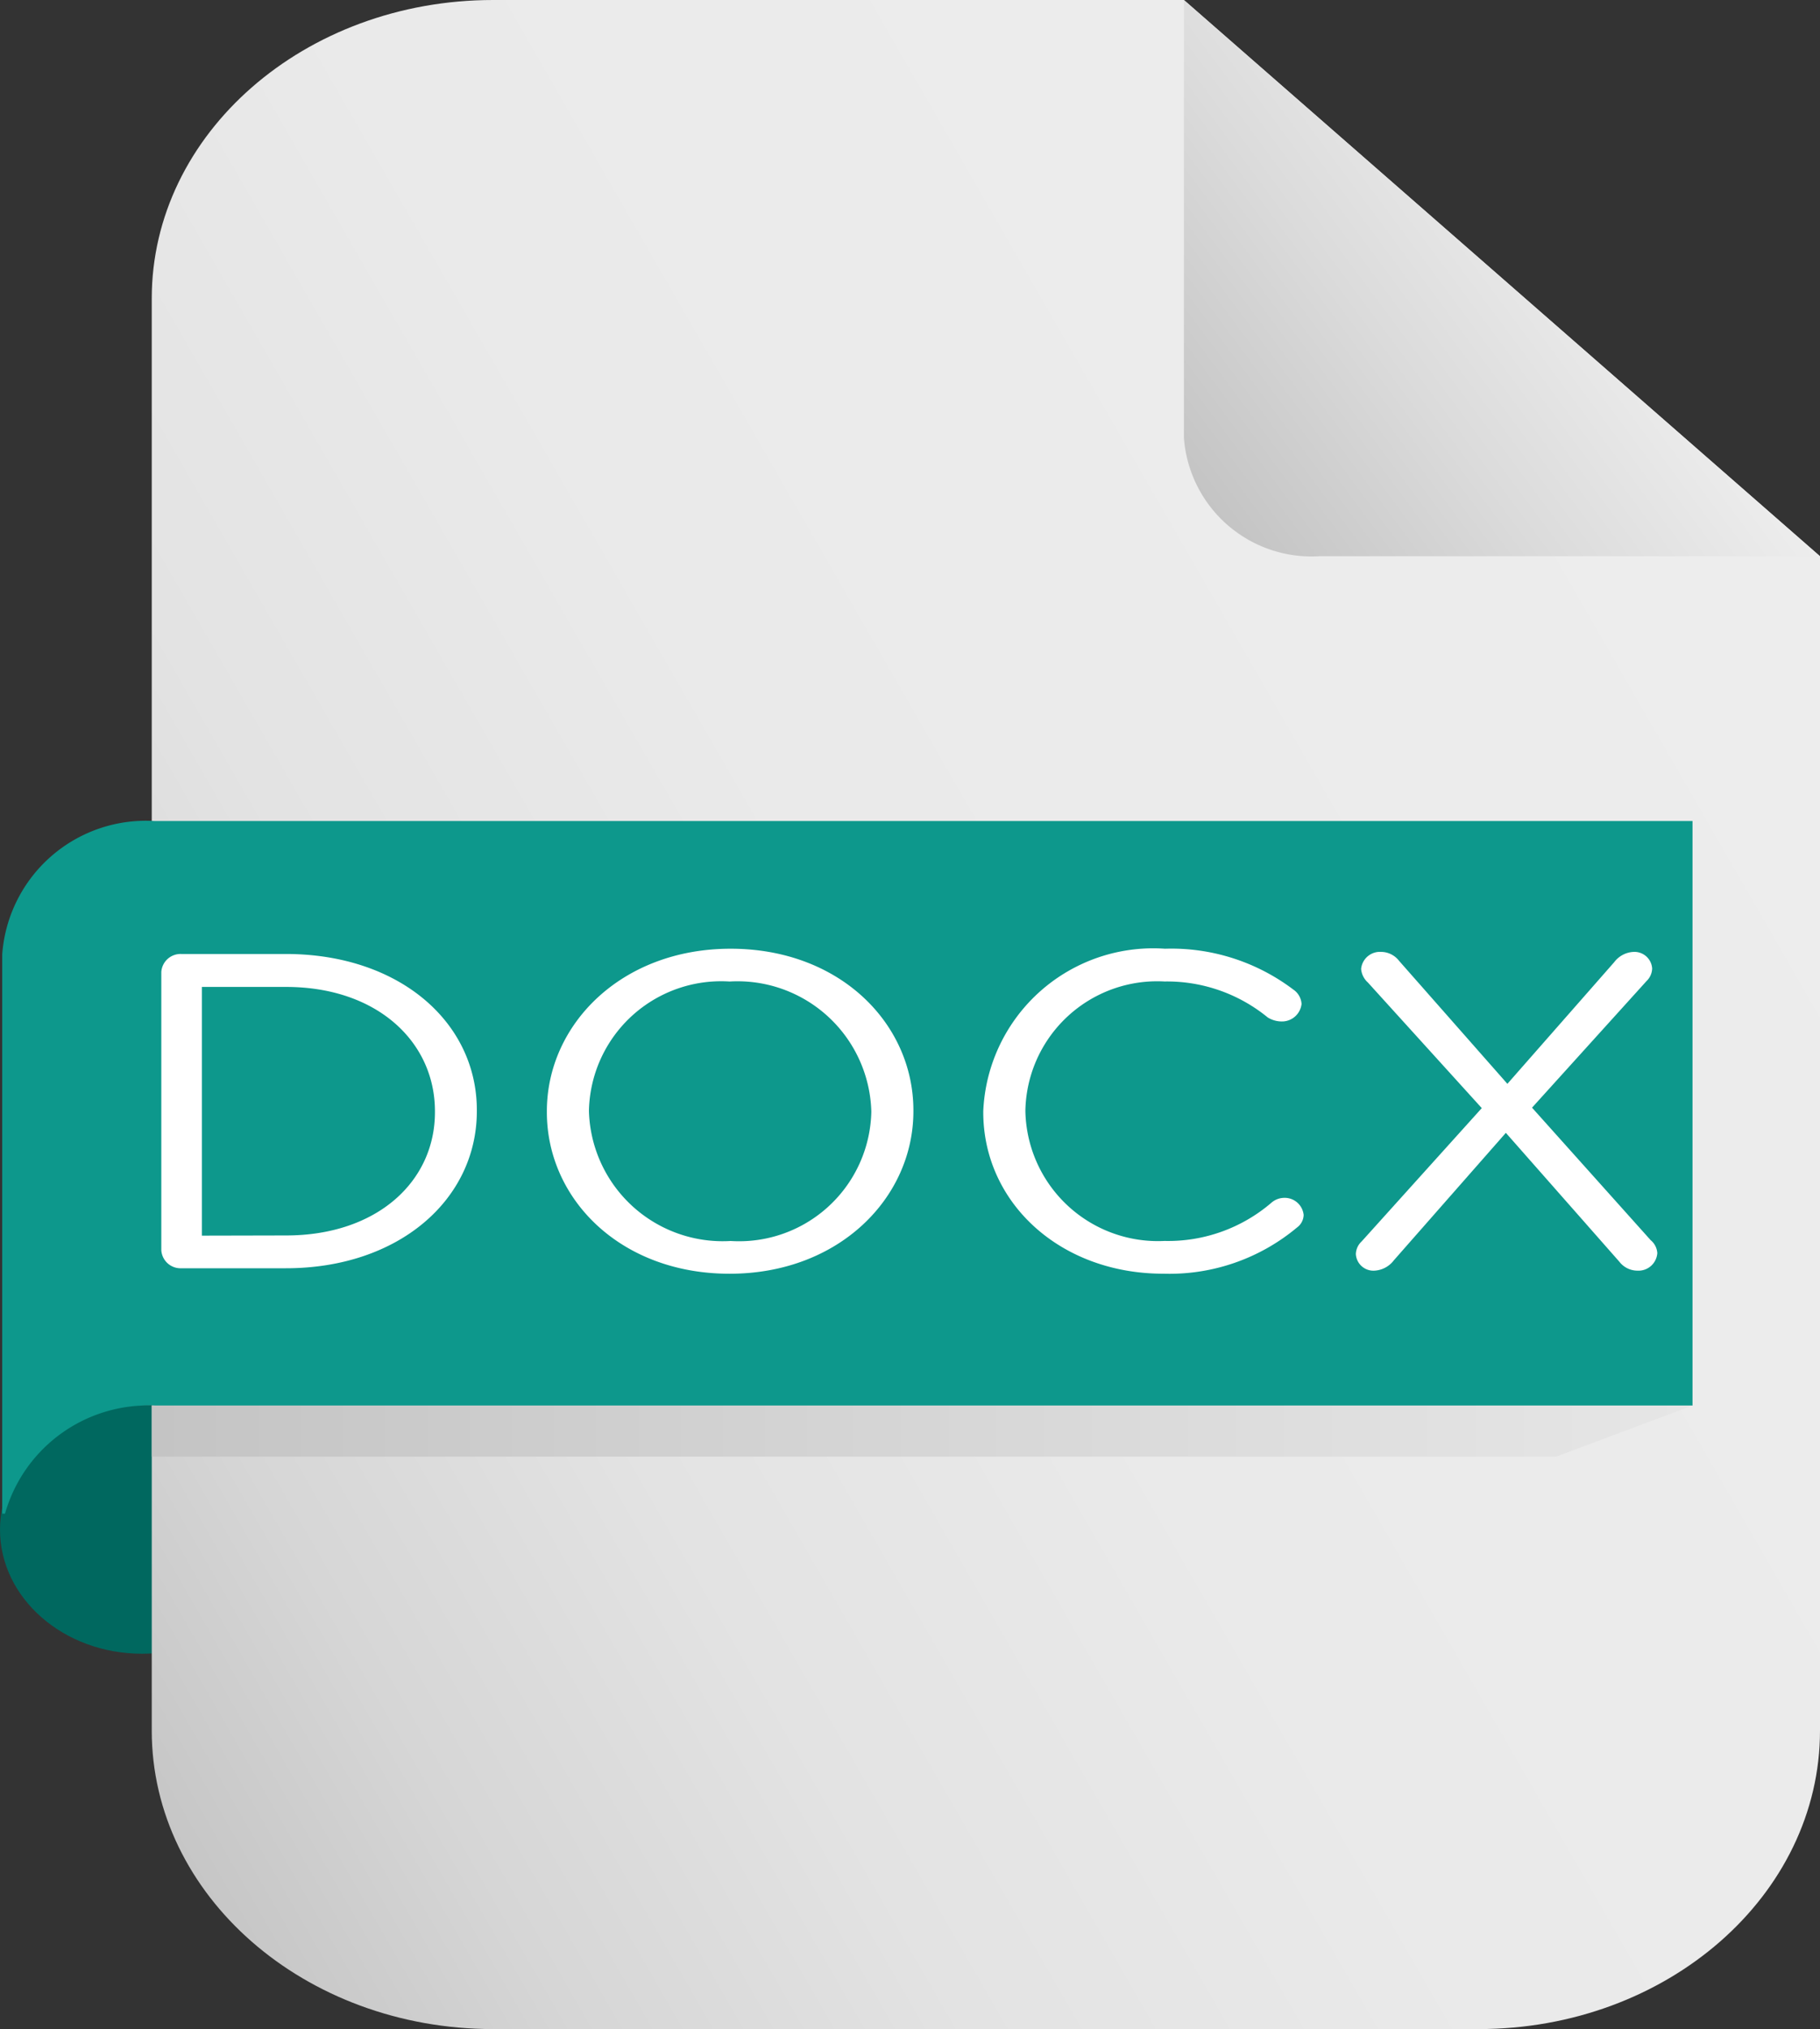 <svg id="Group_721" data-name="Group 721" xmlns="http://www.w3.org/2000/svg" xmlns:xlink="http://www.w3.org/1999/xlink" width="48.74" height="54.318" viewBox="0 0 48.74 54.318">
  <rect x="0" y="0" width="48.74" height="54.318" fill="#333333" stroke="none"/>
  <defs>
    <linearGradient id="linear-gradient" x1="-0.045" y1="0.879" x2="0.916" y2="0.211" gradientUnits="objectBoundingBox">
      <stop offset="0" stop-color="#c4c4c4"/>
      <stop offset="0.002" stop-color="#c4c4c4"/>
      <stop offset="0.144" stop-color="#d6d6d6"/>
      <stop offset="0.312" stop-color="#e3e3e3"/>
      <stop offset="0.533" stop-color="#eaeaea"/>
      <stop offset="1" stop-color="#ededed"/>
    </linearGradient>
    <linearGradient id="linear-gradient-2" x1="-0.012" y1="0.832" x2="0.623" y2="0.42" gradientUnits="objectBoundingBox">
      <stop offset="0" stop-color="#c4c4c4"/>
      <stop offset="0.521" stop-color="#dbdbdb"/>
      <stop offset="1" stop-color="#ededed"/>
    </linearGradient>
    <linearGradient id="linear-gradient-3" y1="0.5" x2="1" y2="0.5" gradientUnits="objectBoundingBox">
      <stop offset="0" stop-color="#c4c4c4"/>
      <stop offset="0.439" stop-color="#d4d4d4"/>
      <stop offset="1" stop-color="#e6e6e6"/>
    </linearGradient>
  </defs>
  <g id="Group_208" data-name="Group 208" transform="translate(0)">
    <g id="Group_207" data-name="Group 207">
      <g id="Group_205" data-name="Group 205">
        <ellipse id="Ellipse_160" data-name="Ellipse 160" cx="3.802" cy="3.323" rx="3.802" ry="3.323" transform="translate(0 37.624)" fill="#00685f"/>
        <path id="Path_377" data-name="Path 377" d="M737.839,1113.839h-18.5c-5.049,0-9.142,3.578-9.142,7.991v38.336c0,4.414,4.093,7.991,9.142,7.991h26.392c5.049,0,9.142-3.578,9.142-7.991v-31.437Z" transform="translate(-706.133 -1113.839)" fill="url(#linear-gradient)"/>
        <path id="Path_378" data-name="Path 378" d="M853.968,1113.839,871,1128.729H857.6a3.428,3.428,0,0,1-3.633-3.176Z" transform="translate(-822.262 -1113.839)" fill="url(#linear-gradient-2)"/>
        <path id="Path_379" data-name="Path 379" d="M693.453,1244.617a3.858,3.858,0,0,0-4.089,3.575v14.967h.075a3.986,3.986,0,0,1,4.014-2.894h41.178v-15.648Z" transform="translate(-689.305 -1222.638)" fill="#0d988c"/>
      </g>
      <g id="Group_206" data-name="Group 206" transform="translate(4.32 25.398)">
        <path id="Path_380" data-name="Path 380" d="M711.529,1266.3a.516.516,0,0,1,.536-.481h2.8c3.025,0,5.114,1.815,5.114,4.182v.024c0,2.368-2.09,4.207-5.114,4.207h-2.8a.516.516,0,0,1-.536-.481Zm3.341,7.054c2.433,0,3.987-1.442,3.987-3.3v-.024c0-1.863-1.554-3.329-3.987-3.329h-2.254v6.658Z" transform="translate(-711.529 -1265.679)" fill="#fff"/>
        <path id="Path_381" data-name="Path 381" d="M765.234,1269.339v-.024c0-2.32,1.993-4.351,4.922-4.351s4.894,2.007,4.894,4.327v.024c0,2.319-1.993,4.35-4.922,4.35S765.234,1271.659,765.234,1269.339Zm8.689,0v-.024a3.585,3.585,0,0,0-3.795-3.473,3.541,3.541,0,0,0-3.767,3.449v.024a3.584,3.584,0,0,0,3.795,3.473A3.542,3.542,0,0,0,773.923,1269.339Z" transform="translate(-754.909 -1264.965)" fill="#fff"/>
        <path id="Path_382" data-name="Path 382" d="M826.019,1269.339v-.024a4.556,4.556,0,0,1,4.867-4.351,5.412,5.412,0,0,1,3.437,1.094.5.5,0,0,1,.22.385.528.528,0,0,1-.55.468.709.709,0,0,1-.357-.108,4.257,4.257,0,0,0-2.763-.962,3.531,3.531,0,0,0-3.726,3.449v.024a3.551,3.551,0,0,0,3.726,3.473,4.249,4.249,0,0,0,2.86-1.021.532.532,0,0,1,.344-.133.51.51,0,0,1,.522.457.43.43,0,0,1-.178.337,5.324,5.324,0,0,1-3.575,1.237C828.068,1273.666,826.019,1271.755,826.019,1269.339Z" transform="translate(-804.007 -1264.965)" fill="#fff"/>
        <path id="Path_383" data-name="Path 383" d="M878.088,1273.217l3.217-3.569-3.052-3.365a.547.547,0,0,1-.179-.361.505.505,0,0,1,.536-.456.612.612,0,0,1,.481.24l2.9,3.292,2.86-3.256a.691.691,0,0,1,.522-.276.475.475,0,0,1,.495.445.483.483,0,0,1-.151.336l-3.066,3.389,3.176,3.546a.487.487,0,0,1,.179.348.506.506,0,0,1-.536.469.613.613,0,0,1-.481-.24l-3.039-3.449-3,3.413a.7.7,0,0,1-.536.277.471.471,0,0,1-.481-.445A.482.482,0,0,1,878.088,1273.217Z" transform="translate(-845.943 -1265.382)" fill="#fff"/>
      </g>
    </g>
    <path id="Path_384" data-name="Path 384" d="M747.809,1339.082H710.2v-1.368h41.259Z" transform="translate(-706.133 -1300.089)" fill="url(#linear-gradient-3)"/>
  </g>
</svg>
